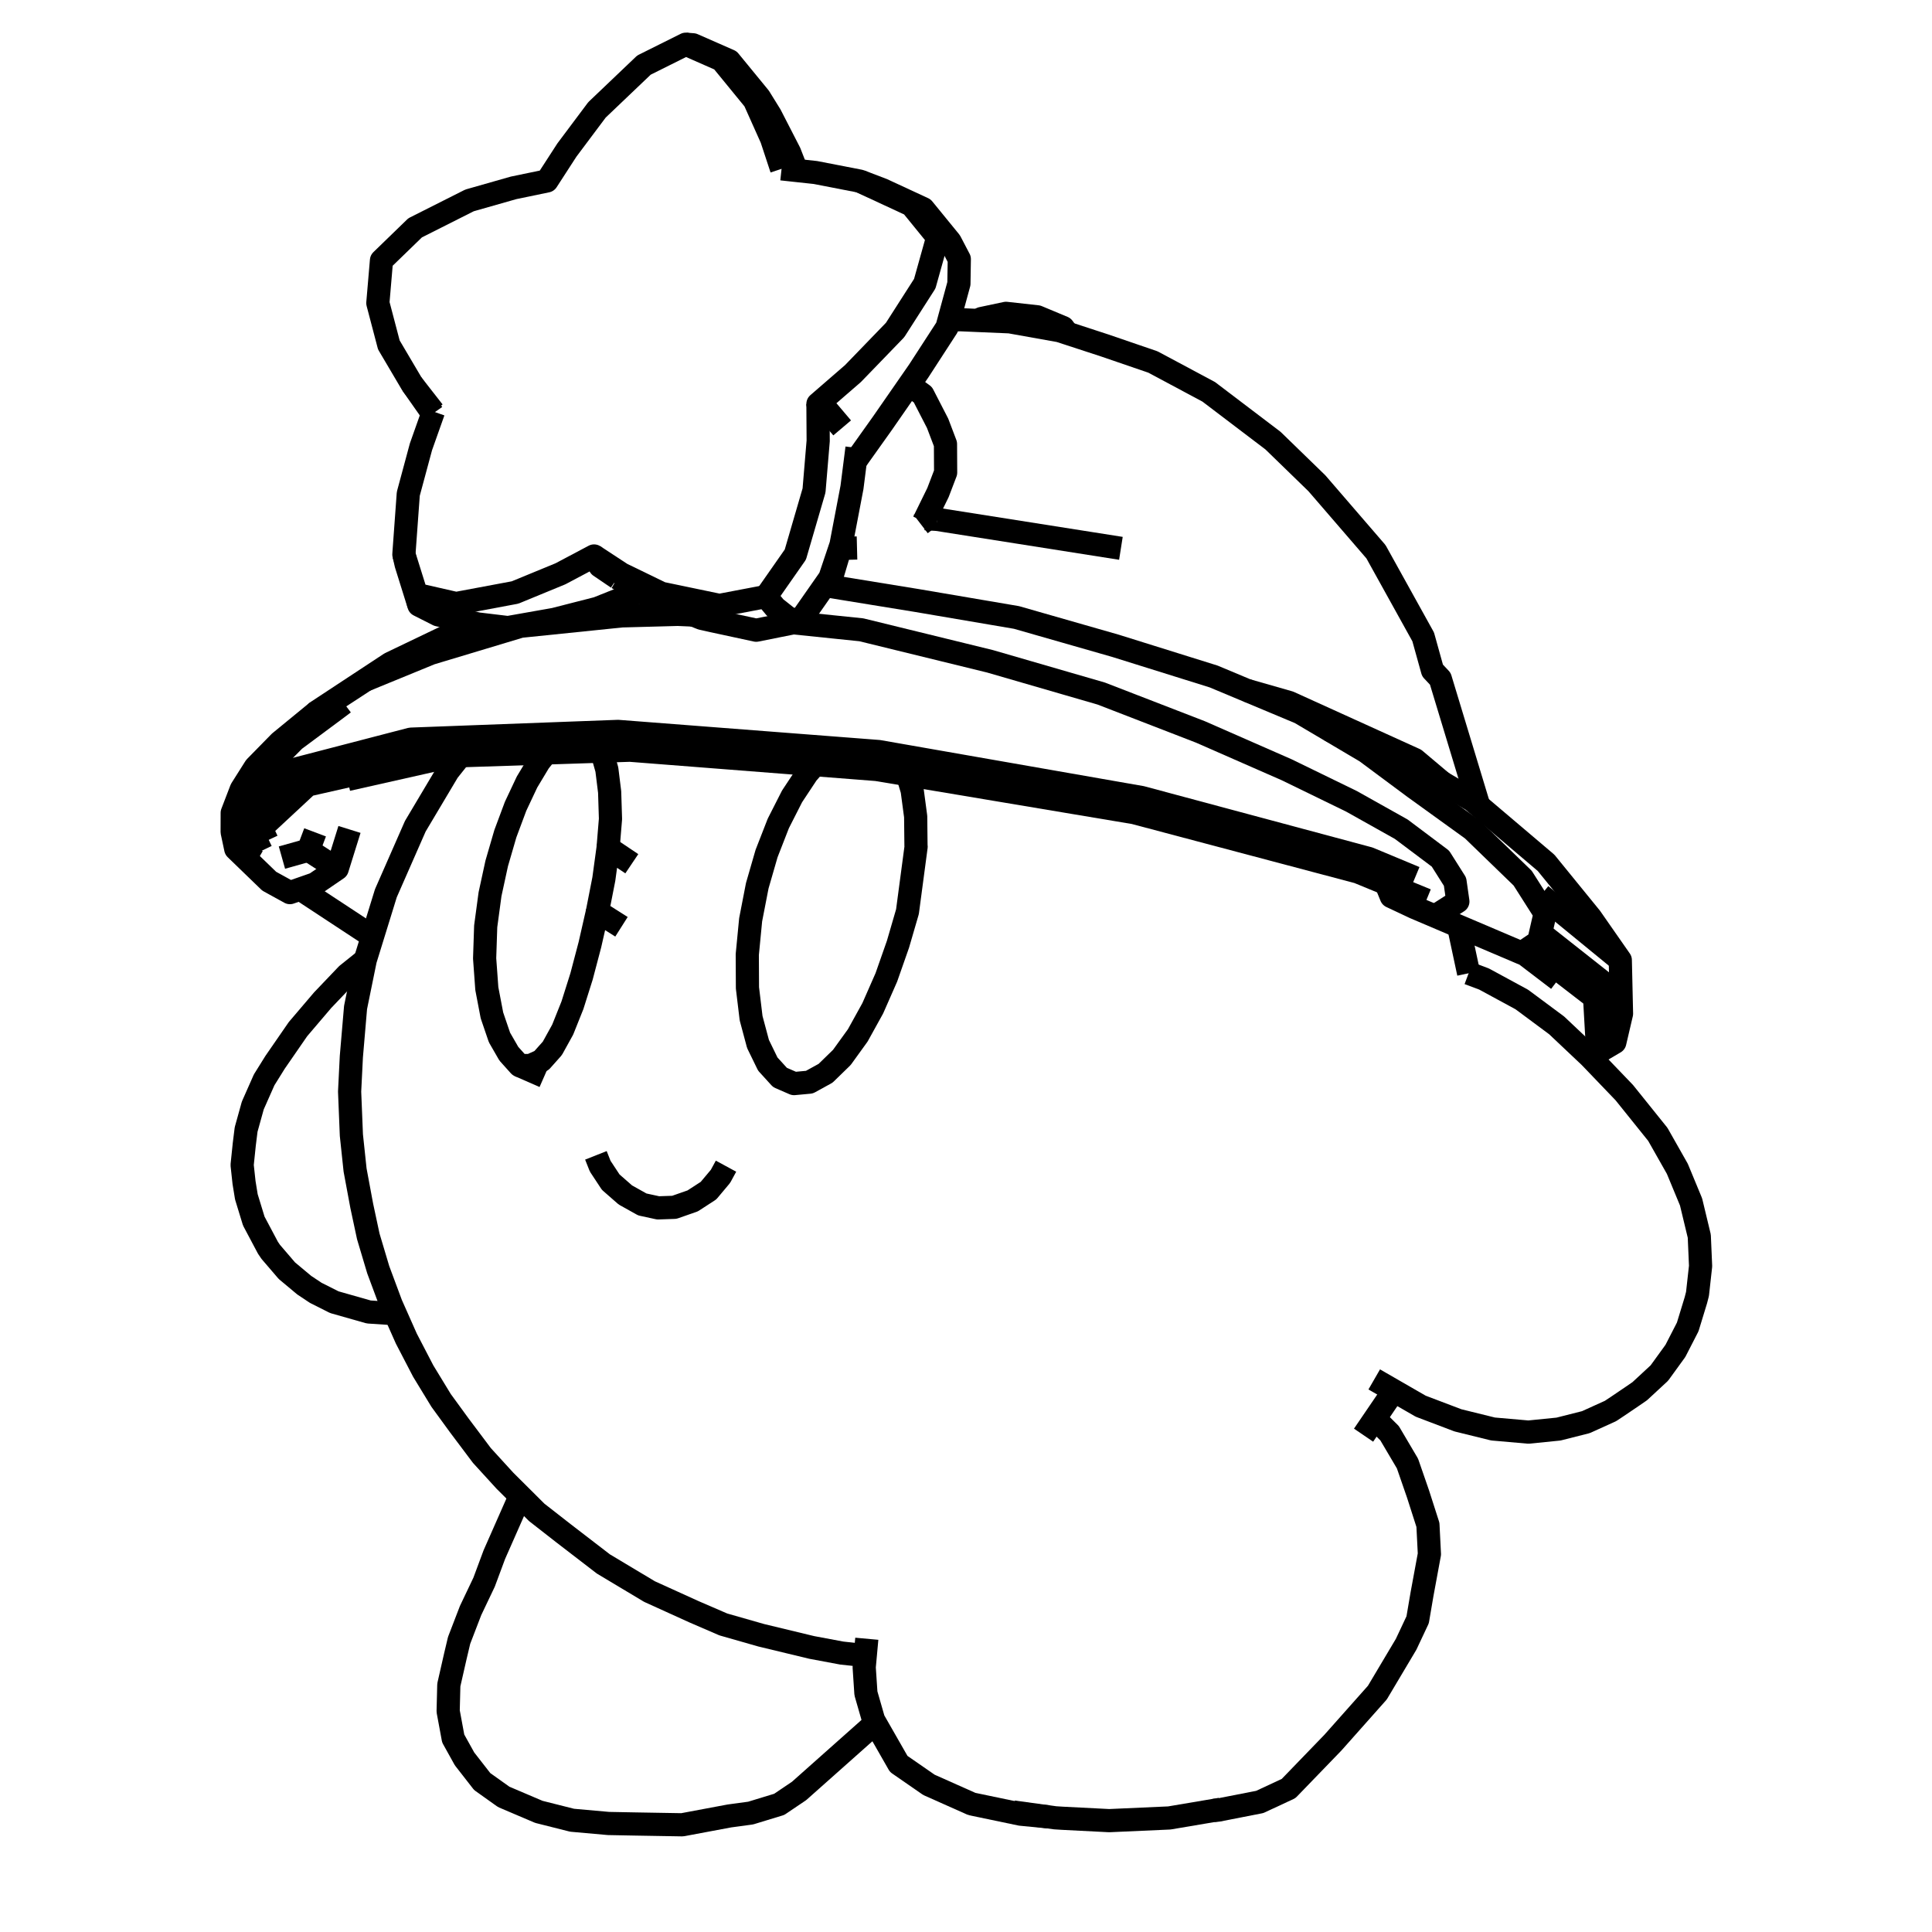 <?xml version='1.0' encoding='ascii'?>
<svg xmlns="http://www.w3.org/2000/svg" version="1.1" width="250" height="250">
    <g id="ViewLayer_LineSet" xmlns:inkscape="http://www.inkscape.org/namespaces/inkscape" inkscape:groupmode="lineset" inkscape:label="ViewLayer_LineSet">
        <g xmlns:inkscape="http://www.inkscape.org/namespaces/inkscape" inkscape:groupmode="layer" id="strokes" inkscape:label="strokes">
            <path fill="none" stroke-width="3.0" stroke-linecap="butt" stroke-opacity="1.0" stroke="rgb(0, 0, 0)" stroke-linejoin="round" d=" M 59.567, 97.795 59.436, 97.960 57.976, 99.796 53.741, 106.912 49.931, 115.587 49.308, 117.605 48.374, 120.627 48.272, 120.958 47.263, 124.224 47.262, 124.225 46.009, 130.368 45.465, 136.736 45.240, 141.250 45.469, 146.891 45.948, 151.404 46.809, 156.030 47.656, 159.990 48.943, 164.301 50.607, 168.771 51.114, 169.913 52.576, 173.207 54.765, 177.418 57.081, 181.217 59.423, 184.432 62.356, 188.338 65.341, 191.607 67.317, 193.574 69.454, 195.702 72.901, 198.393 78.080, 202.377 84.046, 205.948 89.783, 208.553 93.593, 210.200 98.503, 211.603 105.033, 213.177 108.923, 213.905 111.965, 214.240 " />
            <path fill="none" stroke-width="3.0" stroke-linecap="butt" stroke-opacity="1.0" stroke="rgb(0, 0, 0)" stroke-linejoin="round" d=" M 190.041, 125.937 188.866, 120.441 188.617, 119.797 " />
            <path fill="none" stroke-width="3.0" stroke-linecap="butt" stroke-opacity="1.0" stroke="rgb(0, 0, 0)" stroke-linejoin="round" d=" M 176.445, 185.711 177.904, 183.568 180.362, 179.957 " />
            <path fill="none" stroke-width="3.0" stroke-linecap="butt" stroke-opacity="1.0" stroke="rgb(0, 0, 0)" stroke-linejoin="round" d=" M 77.110, 149.501 77.664, 150.901 79.028, 152.970 80.083, 153.893 80.923, 154.628 83.119, 155.856 85.161, 156.298 87.256, 156.226 89.631, 155.397 91.681, 154.067 93.230, 152.219 93.946, 150.902 " />
            <path fill="none" stroke-width="3.0" stroke-linecap="butt" stroke-opacity="1.0" stroke="rgb(0, 0, 0)" stroke-linejoin="round" d=" M 117.427, 100.238 117.788, 101.448 118.036, 102.280 118.488, 105.667 118.528, 109.489 118.544, 109.558 117.425, 117.969 117.329, 118.299 117.295, 118.418 116.199, 122.180 114.694, 126.469 112.938, 130.465 110.996, 133.977 108.936, 136.830 108.102, 137.642 107.720, 138.014 106.827, 138.882 104.741, 140.030 102.751, 140.215 101.447, 139.648 100.930, 139.423 99.352, 137.689 98.681, 136.311 98.430, 135.797 98.086, 135.091 97.192, 131.752 96.720, 127.831 96.698, 123.518 97.133, 119.018 97.990, 114.609 98.040, 114.438 98.086, 114.279 99.193, 110.448 100.715, 106.547 102.494, 103.048 104.463, 100.074 105.462, 98.948 " />
            <path fill="none" stroke-width="3.0" stroke-linecap="butt" stroke-opacity="1.0" stroke="rgb(0, 0, 0)" stroke-linejoin="round" d=" M 77.311, 117.955 76.790, 120.240 76.333, 122.247 75.249, 126.356 74.146, 129.849 74.073, 130.081 74.002, 130.257 72.811, 133.235 71.471, 135.659 70.067, 137.234 68.899, 137.762 68.628, 137.884 67.217, 137.881 65.841, 136.347 64.632, 134.247 63.657, 131.390 62.994, 127.923 62.925, 126.962 62.891, 126.491 62.711, 124.018 62.849, 119.864 63.179, 117.419 63.408, 115.718 64.275, 111.723 65.393, 107.881 66.718, 104.330 67.210, 103.286 67.455, 102.765 68.196, 101.193 69.769, 98.575 70.684, 97.432 " />
            <path fill="none" stroke-width="3.0" stroke-linecap="butt" stroke-opacity="1.0" stroke="rgb(0, 0, 0)" stroke-linejoin="round" d=" M 67.217, 137.881 70.422, 139.286 " />
            <path fill="none" stroke-width="3.0" stroke-linecap="butt" stroke-opacity="1.0" stroke="rgb(0, 0, 0)" stroke-linejoin="round" d=" M 77.832, 97.198 77.875, 97.274 78.527, 99.575 78.887, 102.483 78.997, 105.967 78.808, 108.248 78.784, 108.548 78.688, 109.705 " />
            <path fill="none" stroke-width="3.0" stroke-linecap="butt" stroke-opacity="1.0" stroke="rgb(0, 0, 0)" stroke-linejoin="round" d=" M 80.419, 119.925 77.311, 117.955 78.135, 113.753 78.688, 109.705 81.756, 111.768 " />
            <path fill="none" stroke-width="3.0" stroke-linecap="butt" stroke-opacity="1.0" stroke="rgb(0, 0, 0)" stroke-linejoin="round" d=" M 157.045, 234.273 157.576, 234.234 163.011, 233.172 166.739, 231.436 172.477, 225.498 178.228, 219.026 181.951, 212.770 183.443, 209.599 184.011, 206.272 184.965, 201.105 184.774, 197.316 183.494, 193.329 182.128, 189.382 179.812, 185.458 177.904, 183.568 " />
            <path fill="none" stroke-width="3.0" stroke-linecap="butt" stroke-opacity="1.0" stroke="rgb(0, 0, 0)" stroke-linejoin="round" d=" M 131.111, 234.473 135.712, 235.108 136.537, 235.222 137.495, 235.283 143.529, 235.590 151.305, 235.243 157.045, 234.273 157.943, 234.121 " />
            <path fill="none" stroke-width="3.0" stroke-linecap="butt" stroke-opacity="1.0" stroke="rgb(0, 0, 0)" stroke-linejoin="round" d=" M 112.164, 212.054 111.965, 214.240 111.826, 215.755 112.050, 219.122 113.040, 222.562 113.188, 222.822 116.293, 228.251 120.202, 230.958 125.756, 233.433 132.073, 234.752 135.712, 235.108 " />
            <path fill="none" stroke-width="3.0" stroke-linecap="butt" stroke-opacity="1.0" stroke="rgb(0, 0, 0)" stroke-linejoin="round" d=" M 67.317, 193.574 63.968, 201.165 62.642, 204.731 60.894, 208.401 59.408, 212.265 58.907, 214.380 58.076, 218.033 57.991, 221.434 58.644, 224.960 60.109, 227.597 62.396, 230.532 65.182, 232.517 69.728, 234.454 74.027, 235.537 78.740, 235.958 82.172, 236.023 88.281, 236.127 94.381, 234.984 97.132, 234.611 100.830, 233.483 103.397, 231.751 110.871, 225.107 112.668, 223.509 113.188, 222.822 " />
            <path fill="none" stroke-width="3.0" stroke-linecap="butt" stroke-opacity="1.0" stroke="rgb(0, 0, 0)" stroke-linejoin="round" d=" M 177.825, 178.495 180.362, 179.957 183.836, 181.960 188.652, 183.790 193.194, 184.911 197.776, 185.312 201.670, 184.922 205.214, 184.025 208.397, 182.583 209.326, 181.966 211.284, 180.640 212.182, 180.022 214.719, 177.672 216.797, 174.805 218.390, 171.702 219.442, 168.259 219.655, 167.433 220.055, 163.830 219.887, 159.955 218.823, 155.531 217.047, 151.243 214.521, 146.785 210.183, 141.387 205.750, 136.766 205.728, 136.743 205.316, 136.354 201.429, 132.683 196.923, 129.336 192.028, 126.681 190.041, 125.937 " />
            <path fill="none" stroke-width="3.0" stroke-linecap="butt" stroke-opacity="1.0" stroke="rgb(0, 0, 0)" stroke-linejoin="round" d=" M 47.262, 124.225 44.912, 126.109 41.749, 129.425 38.560, 133.168 35.596, 137.461 34.181, 139.732 32.710, 143.053 31.848, 146.157 31.612, 148.056 31.332, 150.750 31.578, 153.018 31.881, 154.876 32.838, 158.004 34.671, 161.458 35.032, 161.990 37.124, 164.428 39.370, 166.303 40.861, 167.294 43.258, 168.501 47.713, 169.768 50.678, 169.965 51.114, 169.913 " />
            <path fill="none" stroke-width="3.0" stroke-linecap="butt" stroke-opacity="1.0" stroke="rgb(0, 0, 0)" stroke-linejoin="round" d=" M 119.137, 67.808 119.526, 67.509 119.681, 67.192 119.718, 67.116 121.378, 63.727 122.364, 61.143 122.345, 57.458 121.328, 54.780 119.422, 51.076 117.648, 49.783 " />
            <path fill="none" stroke-width="3.0" stroke-linecap="butt" stroke-opacity="1.0" stroke="rgb(0, 0, 0)" stroke-linejoin="round" d=" M 56.087, 53.255 55.992, 53.525 54.472, 57.816 52.832, 63.902 52.262, 71.746 52.553, 73.018 54.205, 78.298 56.695, 79.557 60.089, 80.339 61.772, 80.726 61.841, 80.742 65.727, 81.209 71.739, 80.146 77.305, 78.721 82.781, 76.533 82.847, 76.507 " />
            <path fill="none" stroke-width="3.0" stroke-linecap="butt" stroke-opacity="1.0" stroke="rgb(0, 0, 0)" stroke-linejoin="round" d=" M 33.800, 110.118 31.594, 105.531 32.775, 104.365 37.476, 99.725 41.919, 98.571 49.921, 96.491 53.173, 95.646 56.591, 95.519 59.017, 95.428 61.525, 95.334 71.518, 94.960 73.835, 94.873 75.843, 94.798 75.845, 94.798 79.967, 94.644 89.937, 95.414 99.907, 96.184 107.754, 96.790 113.697, 97.249 116.225, 97.691 116.271, 97.699 126.121, 99.422 135.972, 101.144 145.822, 102.867 147.701, 103.195 157.359, 105.787 167.018, 108.378 176.676, 110.970 177.124, 111.090 178.205, 111.540 178.702, 111.747 183.102, 113.581 " />
            <path fill="none" stroke-width="3.0" stroke-linecap="butt" stroke-opacity="1.0" stroke="rgb(0, 0, 0)" stroke-linejoin="round" d=" M 205.316, 136.354 206.707, 135.527 206.340, 129.089 200.048, 124.235 197.947, 122.614 " />
            <path fill="none" stroke-width="3.0" stroke-linecap="butt" stroke-opacity="1.0" stroke="rgb(0, 0, 0)" stroke-linejoin="round" d=" M 44.966, 100.868 54.722, 98.673 58.462, 97.831 " />
            <path fill="none" stroke-width="3.0" stroke-linecap="butt" stroke-opacity="1.0" stroke="rgb(0, 0, 0)" stroke-linejoin="round" d=" M 38.846, 115.039 47.132, 120.488 48.272, 120.958 " />
            <path fill="none" stroke-width="3.0" stroke-linecap="butt" stroke-opacity="1.0" stroke="rgb(0, 0, 0)" stroke-linejoin="round" d=" M 55.971, 97.912 46.219, 100.123 45.668, 100.248 41.087, 101.286 39.805, 101.577 33.795, 107.169 34.547, 108.778 " />
            <path fill="none" stroke-width="3.0" stroke-linecap="butt" stroke-opacity="1.0" stroke="rgb(0, 0, 0)" stroke-linejoin="round" d=" M 55.971, 97.912 58.462, 97.831 59.255, 97.805 59.567, 97.795 61.111, 97.744 70.684, 97.432 76.435, 97.244 77.832, 97.198 79.077, 97.157 81.513, 97.078 91.483, 97.856 101.452, 98.635 105.462, 98.948 110.334, 99.328 113.451, 99.572 117.427, 100.238 117.952, 100.326 127.815, 101.979 137.677, 103.632 138.850, 103.829 146.771, 105.156 156.436, 107.720 166.102, 110.283 175.732, 112.837 179.341, 114.321 184.571, 116.472 " />
            <path fill="none" stroke-width="3.0" stroke-linecap="butt" stroke-opacity="1.0" stroke="rgb(0, 0, 0)" stroke-linejoin="round" d=" M 41.005, 92.097 36.201, 96.036 33.032, 99.268 31.220, 102.134 30.049, 105.185 30.042, 107.660 30.506, 109.840 34.835, 114.027 37.516, 115.503 38.846, 115.039 38.860, 115.034 40.778, 114.365 42.015, 113.521 43.635, 112.415 45.222, 107.328 " />
            <path fill="none" stroke-width="3.0" stroke-linecap="butt" stroke-opacity="1.0" stroke="rgb(0, 0, 0)" stroke-linejoin="round" d=" M 33.238, 111.433 30.506, 109.840 " />
            <path fill="none" stroke-width="3.0" stroke-linecap="butt" stroke-opacity="1.0" stroke="rgb(0, 0, 0)" stroke-linejoin="round" d=" M 43.635, 112.415 39.905, 110.009 " />
            <path fill="none" stroke-width="3.0" stroke-linecap="butt" stroke-opacity="1.0" stroke="rgb(0, 0, 0)" stroke-linejoin="round" d=" M 40.773, 107.705 39.905, 110.009 36.482, 110.972 " />
            <path fill="none" stroke-width="3.0" stroke-linecap="butt" stroke-opacity="1.0" stroke="rgb(0, 0, 0)" stroke-linejoin="round" d=" M 57.449, 82.517 50.495, 85.852 42.141, 91.350 41.005, 92.097 47.265, 88.011 48.712, 87.230 57.449, 82.517 59.127, 81.822 61.772, 80.726 " />
            <path fill="none" stroke-width="3.0" stroke-linecap="butt" stroke-opacity="1.0" stroke="rgb(0, 0, 0)" stroke-linejoin="round" d=" M 47.265, 88.011 49.809, 86.968 49.842, 86.954 53.039, 85.644 55.737, 84.537 57.759, 83.929 67.366, 81.038 77.314, 80.017 78.725, 79.872 80.461, 79.694 81.810, 79.658 87.696, 79.499 89.172, 79.563 89.721, 79.587 " />
            <path fill="none" stroke-width="3.0" stroke-linecap="butt" stroke-opacity="1.0" stroke="rgb(0, 0, 0)" stroke-linejoin="round" d=" M 179.341, 114.321 180.031, 116.008 182.742, 117.284 183.049, 117.428 184.032, 117.847 188.617, 119.797 196.897, 123.321 197.011, 123.244 197.947, 122.614 198.716, 122.097 199.101, 121.837 199.353, 120.742 199.937, 118.200 197.033, 113.633 192.330, 109.079 190.537, 107.342 182.985, 101.893 182.978, 101.888 178.916, 98.869 177.432, 97.765 176.760, 97.266 171.970, 94.433 168.224, 92.219 161.340, 89.336 157.834, 87.868 157.042, 87.537 147.497, 84.554 144.331, 83.564 134.717, 80.811 131.536, 79.900 121.678, 78.222 118.676, 77.711 109.267, 76.180 107.485, 75.890 " />
            <path fill="none" stroke-width="3.0" stroke-linecap="butt" stroke-opacity="1.0" stroke="rgb(0, 0, 0)" stroke-linejoin="round" d=" M 102.655, 80.588 107.744, 81.112 111.452, 81.494 112.540, 81.760 122.253, 84.138 128.103, 85.571 137.707, 88.356 142.500, 89.746 142.506, 89.748 151.833, 93.356 155.346, 94.716 164.503, 98.734 166.497, 99.608 174.867, 103.683 181.320, 107.298 184.782, 109.897 186.393, 111.107 187.497, 112.854 187.883, 113.465 188.281, 114.093 188.516, 115.739 188.647, 116.653 187.646, 117.291 187.222, 117.562 186.111, 118.271 " />
            <path fill="none" stroke-width="3.0" stroke-linecap="butt" stroke-opacity="1.0" stroke="rgb(0, 0, 0)" stroke-linejoin="round" d=" M 99.120, 77.195 100.229, 75.608 102.917, 71.763 103.591, 69.452 103.949, 68.224 104.291, 67.050 104.530, 66.232 104.966, 64.736 105.254, 63.751 105.336, 63.468 105.873, 57.051 105.860, 55.035 105.853, 54.017 105.844, 52.570 105.842, 52.267 " />
            <path fill="none" stroke-width="3.0" stroke-linecap="butt" stroke-opacity="1.0" stroke="rgb(0, 0, 0)" stroke-linejoin="round" d=" M 76.872, 71.943 80.422, 74.271 83.082, 75.563 83.459, 75.746 84.520, 76.262 85.575, 76.774 93.096, 78.341 99.120, 77.195 99.328, 77.444 100.325, 78.643 101.989, 79.957 102.536, 80.136 103.442, 80.431 " />
            <path fill="none" stroke-width="3.0" stroke-linecap="butt" stroke-opacity="1.0" stroke="rgb(0, 0, 0)" stroke-linejoin="round" d=" M 54.205, 78.298 53.883, 76.924 " />
            <path fill="none" stroke-width="3.0" stroke-linecap="butt" stroke-opacity="1.0" stroke="rgb(0, 0, 0)" stroke-linejoin="round" d=" M 79.895, 74.795 77.629, 73.256 76.872, 71.943 72.526, 74.247 66.647, 76.668 61.895, 77.557 59.020, 78.094 53.883, 76.924 52.262, 71.746 " />
            <path fill="none" stroke-width="3.0" stroke-linecap="butt" stroke-opacity="1.0" stroke="rgb(0, 0, 0)" stroke-linejoin="round" d=" M 110.674, 59.706 110.895, 59.395 110.935, 59.339 111.182, 58.991 114.192, 54.763 114.486, 54.340 117.648, 49.783 118.871, 48.021 122.540, 42.364 122.803, 41.401 124.083, 36.706 124.134, 33.529 122.950, 31.266 119.470, 27.002 114.194, 24.557 111.259, 23.437 105.520, 22.323 103.083, 22.060 101.134, 21.849 " />
            <path fill="none" stroke-width="3.0" stroke-linecap="butt" stroke-opacity="1.0" stroke="rgb(0, 0, 0)" stroke-linejoin="round" d=" M 55.992, 53.525 53.309, 49.701 50.316, 44.631 48.893, 39.217 49.364, 33.701 53.718, 29.480 60.758, 25.932 66.452, 24.310 70.767, 23.415 73.358, 19.413 77.249, 14.217 83.329, 8.422 88.739, 5.723 93.354, 7.753 97.624, 12.974 99.845, 17.937 101.134, 21.849 " />
            <path fill="none" stroke-width="3.0" stroke-linecap="butt" stroke-opacity="1.0" stroke="rgb(0, 0, 0)" stroke-linejoin="round" d=" M 108.975, 55.370 107.630, 53.782 107.180, 53.252 105.940, 52.340 105.842, 52.267 106.045, 52.092 106.773, 51.461 110.370, 48.343 110.899, 47.797 115.824, 42.703 116.416, 41.779 119.663, 36.709 121.339, 30.715 117.934, 26.533 111.259, 23.437 " />
            <path fill="none" stroke-width="3.0" stroke-linecap="butt" stroke-opacity="1.0" stroke="rgb(0, 0, 0)" stroke-linejoin="round" d=" M 103.083, 22.060 102.174, 19.733 99.690, 14.901 98.266, 12.601 94.384, 7.864 89.679, 5.797 88.739, 5.723 " />
            <path fill="none" stroke-width="3.0" stroke-linecap="butt" stroke-opacity="1.0" stroke="rgb(0, 0, 0)" stroke-linejoin="round" d=" M 53.309, 49.701 56.087, 53.255 " />
            <path fill="none" stroke-width="3.0" stroke-linecap="butt" stroke-opacity="1.0" stroke="rgb(0, 0, 0)" stroke-linejoin="round" d=" M 191.356, 104.266 188.455, 94.696 186.373, 87.827 185.368, 86.757 184.160, 82.414 179.311, 73.668 178.050, 71.394 171.518, 63.823 170.405, 62.534 164.726, 57.018 156.762, 50.970 156.412, 50.704 149.192, 46.843 142.929, 44.696 138.112, 43.123 137.109, 42.795 130.661, 41.643 126.651, 41.472 124.305, 41.372 122.803, 41.401 " />
            <path fill="none" stroke-width="3.0" stroke-linecap="butt" stroke-opacity="1.0" stroke="rgb(0, 0, 0)" stroke-linejoin="round" d=" M 79.895, 74.795 81.824, 75.914 82.798, 76.478 82.847, 76.507 83.505, 76.888 84.598, 77.521 84.770, 77.621 87.944, 78.881 89.594, 79.536 89.721, 79.587 90.428, 79.867 90.794, 80.012 92.244, 80.338 94.060, 80.729 97.850, 81.548 100.755, 80.967 102.655, 80.588 103.442, 80.431 103.596, 80.210 104.325, 79.168 106.639, 75.857 106.989, 75.357 107.384, 74.792 108.671, 70.967 108.827, 70.501 109.196, 68.566 109.477, 67.098 109.586, 66.526 110.246, 63.068 110.674, 59.706 110.744, 59.152 110.775, 58.915 110.849, 58.330 110.895, 57.966 " />
            <path fill="none" stroke-width="3.0" stroke-linecap="butt" stroke-opacity="1.0" stroke="rgb(0, 0, 0)" stroke-linejoin="round" d=" M 186.590, 101.238 183.089, 98.289 174.766, 94.511 166.813, 90.901 161.340, 89.336 " />
            <path fill="none" stroke-width="3.0" stroke-linecap="butt" stroke-opacity="1.0" stroke="rgb(0, 0, 0)" stroke-linejoin="round" d=" M 121.274, 67.207 119.718, 67.116 " />
            <path fill="none" stroke-width="3.0" stroke-linecap="butt" stroke-opacity="1.0" stroke="rgb(0, 0, 0)" stroke-linejoin="round" d=" M 121.274, 67.207 131.152, 68.764 141.030, 70.321 145.045, 70.954 " />
            <path fill="none" stroke-width="3.0" stroke-linecap="butt" stroke-opacity="1.0" stroke="rgb(0, 0, 0)" stroke-linejoin="round" d=" M 138.112, 43.123 137.571, 42.391 134.234, 40.997 130.176, 40.547 127.009, 41.218 126.651, 41.472 " />
            <path fill="none" stroke-width="3.0" stroke-linecap="butt" stroke-opacity="1.0" stroke="rgb(0, 0, 0)" stroke-linejoin="round" d=" M 205.750, 136.766 208.957, 134.877 209.823, 131.170 209.666, 124.239 205.837, 118.747 200.060, 111.650 192.434, 105.180 191.356, 104.266 190.510, 103.548 186.590, 101.238 185.079, 100.346 176.304, 96.388 171.970, 94.433 " />
            <path fill="none" stroke-width="3.0" stroke-linecap="butt" stroke-opacity="1.0" stroke="rgb(0, 0, 0)" stroke-linejoin="round" d=" M 199.353, 120.742 207.202, 126.938 208.737, 128.149 208.957, 134.877 " />
            <path fill="none" stroke-width="3.0" stroke-linecap="butt" stroke-opacity="1.0" stroke="rgb(0, 0, 0)" stroke-linejoin="round" d=" M 44.495, 90.987 43.559, 91.693 38.095, 95.753 32.032, 101.877 31.594, 105.531 " />
            <path fill="none" stroke-width="3.0" stroke-linecap="butt" stroke-opacity="1.0" stroke="rgb(0, 0, 0)" stroke-linejoin="round" d=" M 209.666, 124.239 201.931, 117.901 199.399, 115.827 " />
            <path fill="none" stroke-width="3.0" stroke-linecap="butt" stroke-opacity="1.0" stroke="rgb(0, 0, 0)" stroke-linejoin="round" d=" M 60.089, 80.339 59.127, 81.822 " />
            <path fill="none" stroke-width="3.0" stroke-linecap="butt" stroke-opacity="1.0" stroke="rgb(0, 0, 0)" stroke-linejoin="round" d=" M 107.264, 75.882 107.458, 75.229 108.728, 70.965 " />
            <path fill="none" stroke-width="3.0" stroke-linecap="butt" stroke-opacity="1.0" stroke="rgb(0, 0, 0)" stroke-linejoin="round" d=" M 108.671, 70.967 108.728, 70.965 110.896, 70.910 " />
            <path fill="none" stroke-width="3.0" stroke-linecap="butt" stroke-opacity="1.0" stroke="rgb(0, 0, 0)" stroke-linejoin="round" d=" M 197.011, 123.244 201.625, 126.767 " />
        </g>
    </g>
</svg>
